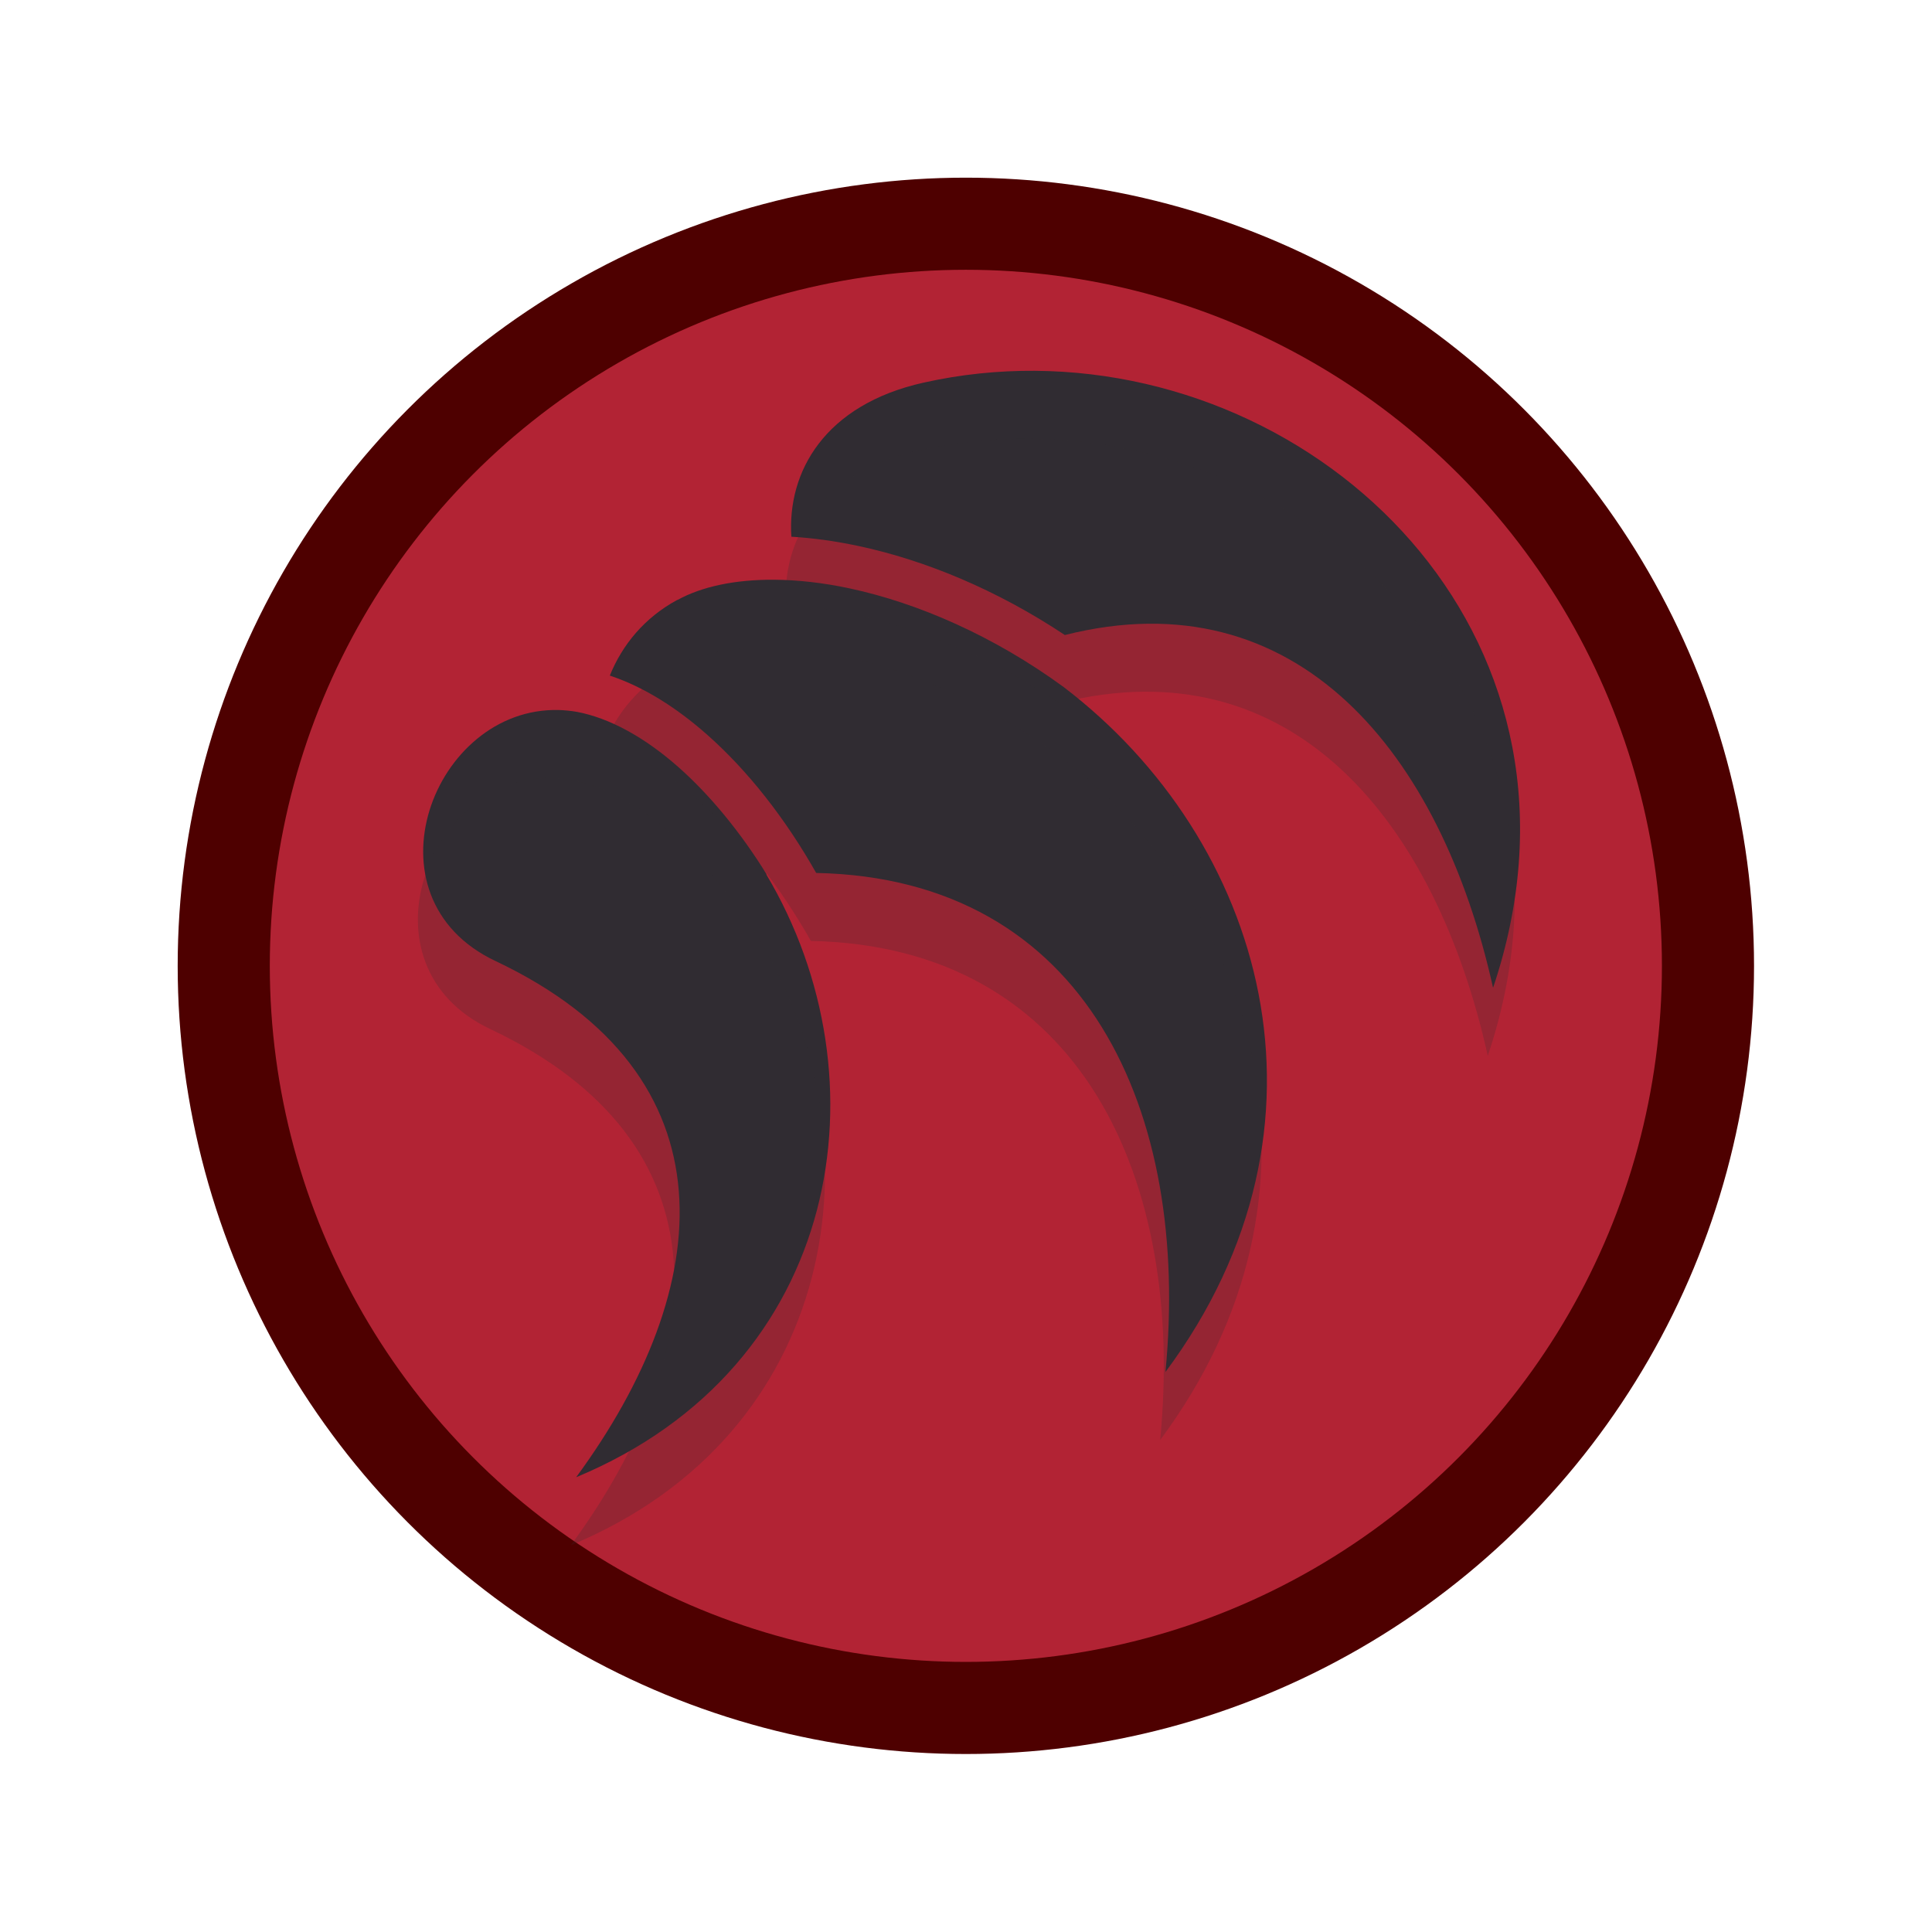 <svg width="100%" height="100%" viewBox="0 0 42 42" version="1.1" style="fill-rule:evenodd;clip-rule:evenodd;" xmlns="http://www.w3.org/2000/svg">
  <defs></defs>
  <g transform="matrix(1,0,0,1,3,3)">
    <g id="WILD" transform="matrix(0.949,0,0,0.949,1.769,1.911)">
      <g>
        <circle id="svg_4" cx="17.1" cy="16.95" r="17" style="stroke-width: 2.11px; paint-order: fill; fill: #B22334; stroke: #4E0000;"></circle>
      </g>
    </g>
  </g>
  <path fill="#302C32" d="M 22.502 8.061 C 21.7 8.055 20.889 8.137 20.083 8.317 C 17.919 8.798 17.111 10.265 17.204 11.668 C 17.674 11.695 18.162 11.763 18.661 11.869 C 20.122 12.18 21.683 12.83 23.149 13.805 C 28.203 12.53 31.325 16.375 32.458 21.474 C 34.963 14.028 29.032 8.108 22.501 8.061 L 22.502 8.061 Z M 16.83 12.603 C 15.984 12.597 15.256 12.751 14.728 13.043 L 14.726 13.04 C 14.013 13.425 13.526 14.019 13.257 14.687 C 13.994 14.931 14.707 15.384 15.371 15.97 C 16.264 16.759 17.077 17.8 17.743 18.977 C 23.636 19.097 25.882 24.188 25.336 29.826 C 29.343 24.44 27.462 18.247 23.126 14.938 C 21.615 13.832 19.96 13.109 18.465 12.79 C 17.889 12.667 17.338 12.607 16.83 12.603 Z M 12.147 15.435 C 9.415 15.367 7.844 19.508 10.77 20.891 C 16.033 23.379 15.553 27.995 12.525 32.114 C 18.328 29.702 19.296 23.434 16.658 19.008 L 16.666 19.007 C 16.097 18.09 15.437 17.285 14.748 16.676 C 14.011 16.025 13.249 15.609 12.542 15.475 C 12.408 15.452 12.276 15.439 12.146 15.435 L 12.147 15.435 Z" style=""></path>
  <path fill="#302C32" d="M 22.387 9.539 C 21.585 9.533 20.774 9.615 19.968 9.795 C 17.804 10.276 16.996 11.743 17.089 13.146 C 17.559 13.173 18.047 13.241 18.546 13.347 C 20.007 13.658 21.568 14.308 23.034 15.283 C 28.088 14.008 31.21 17.853 32.343 22.952 C 34.848 15.506 28.917 9.586 22.386 9.539 L 22.387 9.539 Z M 16.715 14.081 C 15.869 14.075 15.141 14.229 14.613 14.521 L 14.611 14.518 C 13.898 14.903 13.411 15.497 13.142 16.165 C 13.879 16.409 14.592 16.862 15.256 17.448 C 16.149 18.237 16.962 19.278 17.628 20.455 C 23.521 20.575 25.767 25.666 25.221 31.304 C 29.228 25.918 27.347 19.725 23.011 16.416 C 21.5 15.31 19.845 14.587 18.35 14.268 C 17.774 14.145 17.223 14.085 16.715 14.081 Z M 12.032 16.913 C 9.3 16.845 7.729 20.986 10.655 22.369 C 15.918 24.857 15.438 29.473 12.41 33.592 C 18.213 31.18 19.181 24.912 16.543 20.486 L 16.551 20.485 C 15.982 19.568 15.322 18.763 14.633 18.154 C 13.896 17.503 13.134 17.087 12.427 16.953 C 12.293 16.93 12.161 16.917 12.031 16.913 L 12.032 16.913 Z" style="opacity: 0.23;"></path>
</svg>